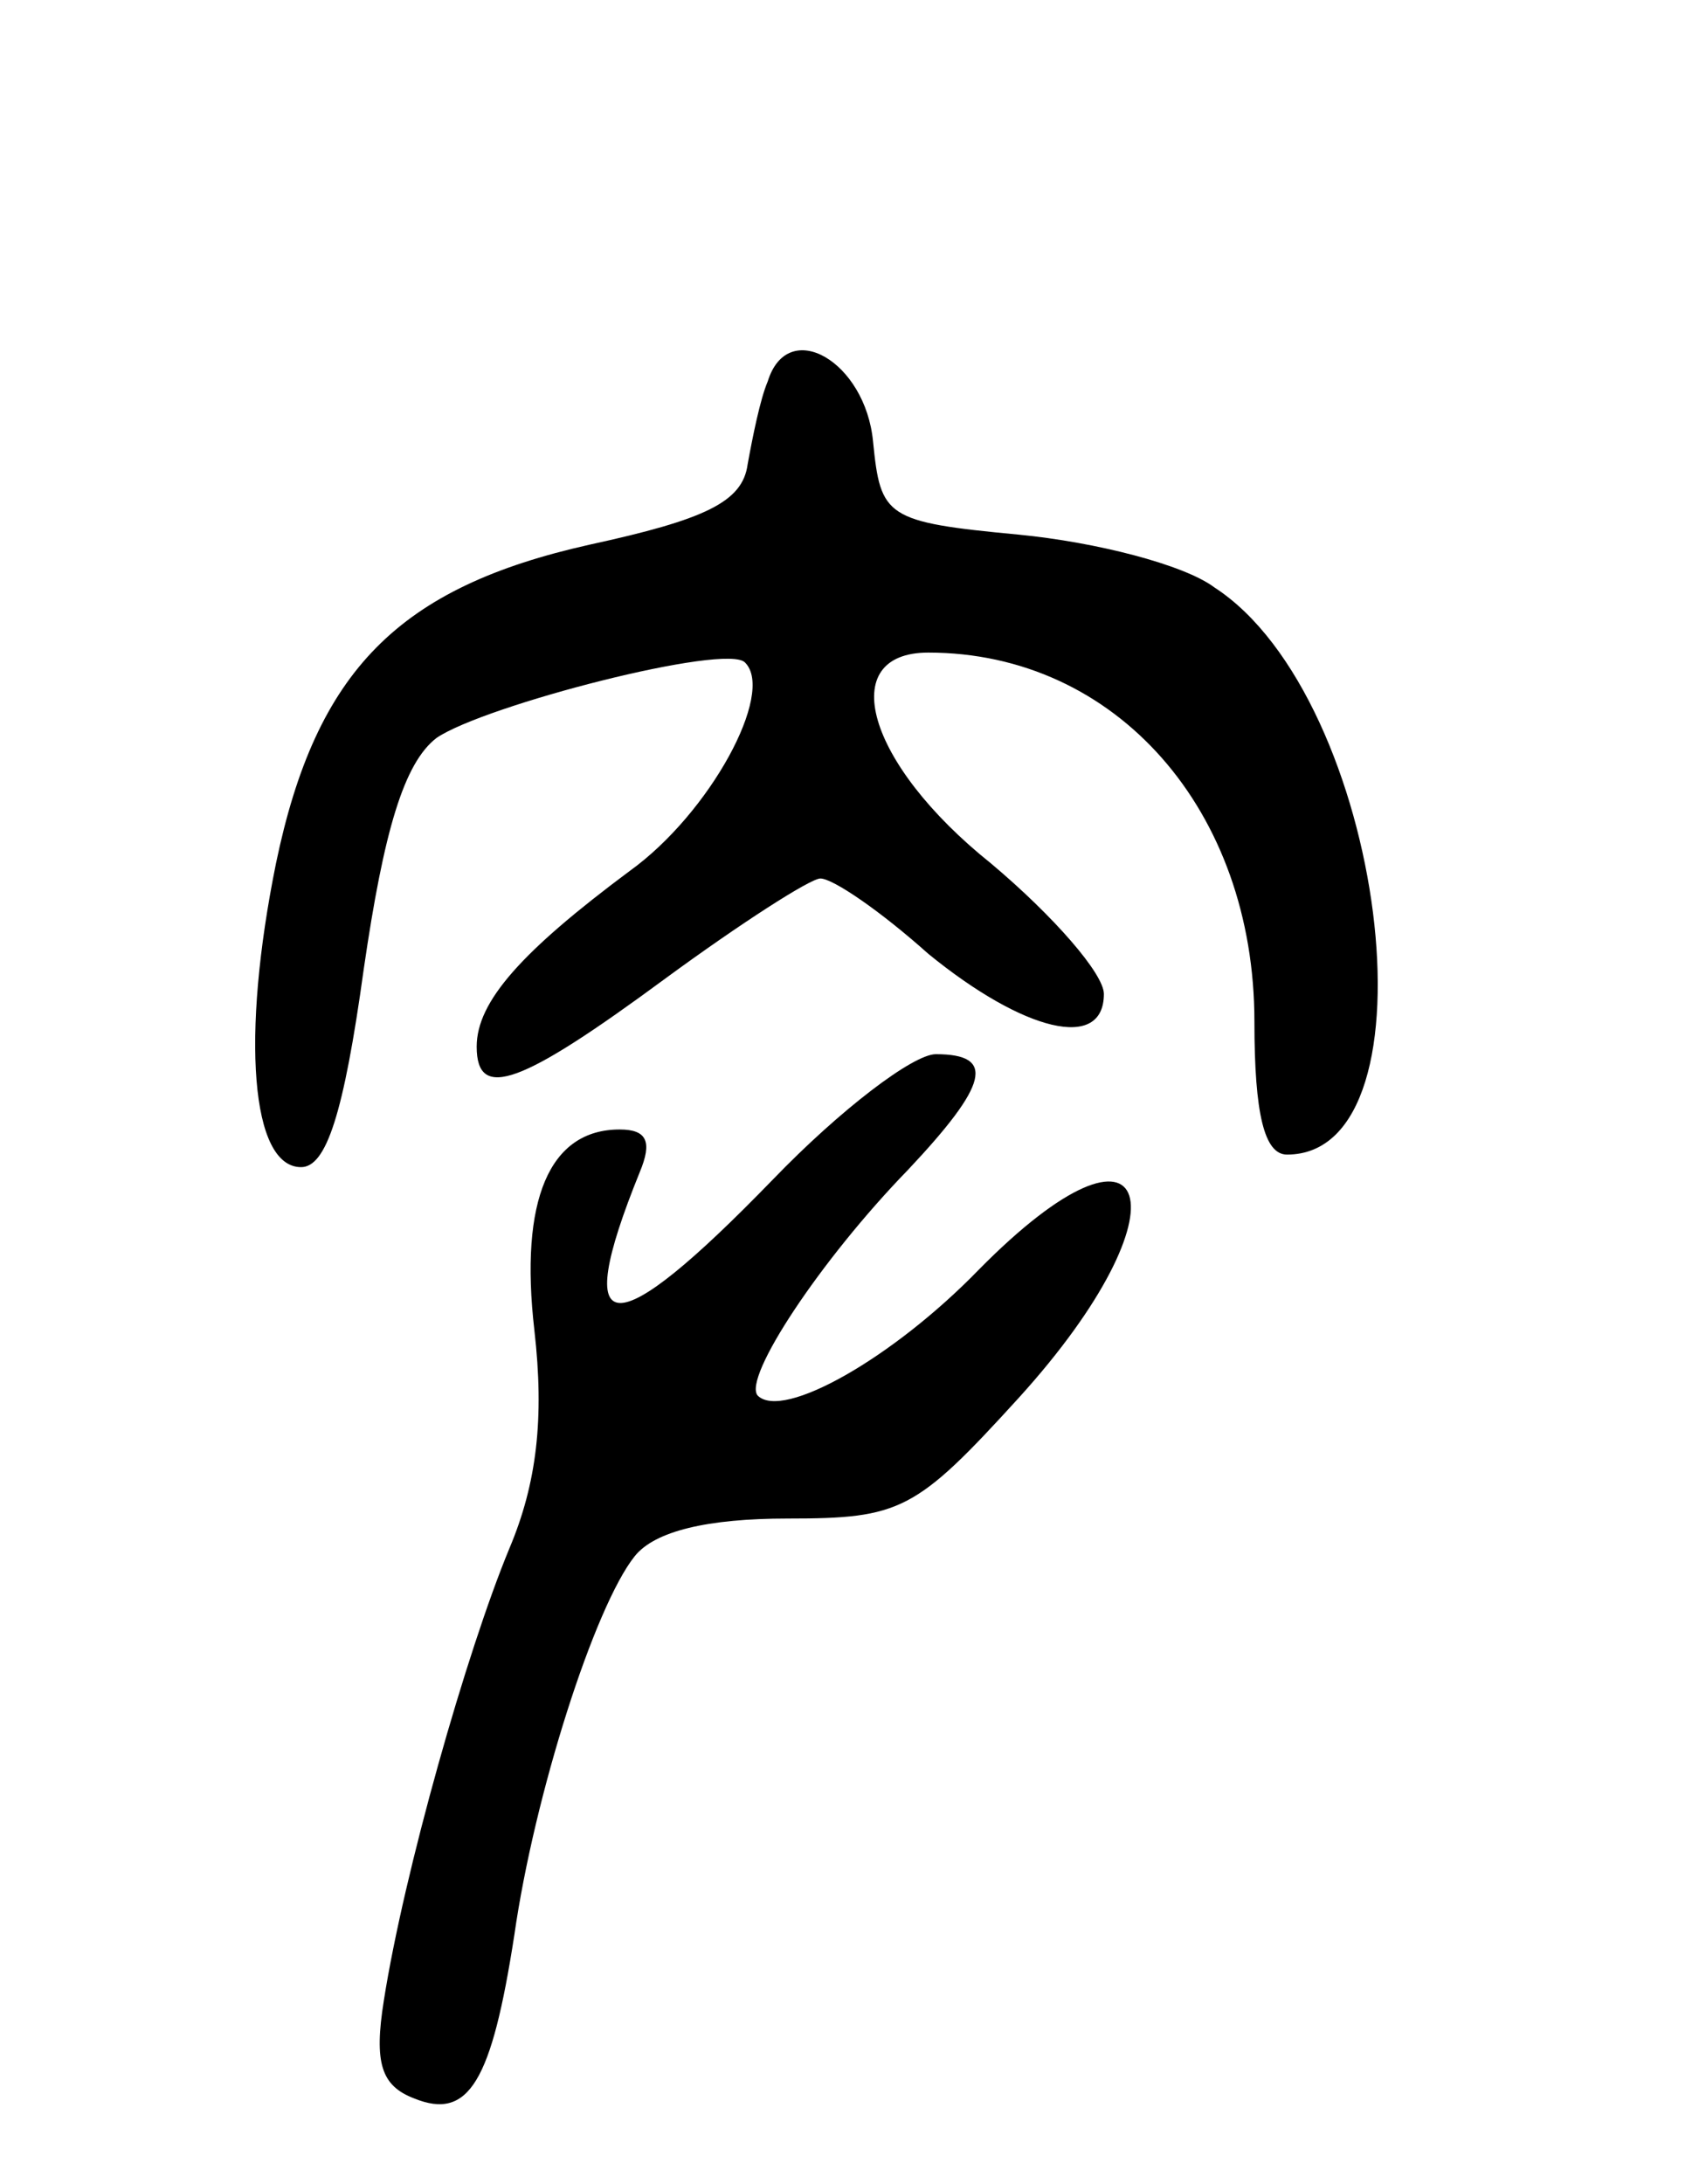 <svg version="1.0" xmlns="http://www.w3.org/2000/svg"
 width="68pt" height="87pt" viewBox="0 0 68 87"
 preserveAspectRatio="xMidYMid meet">
<g transform="translate(0,87) scale(0.1,-0.1)"
fill="#000000" stroke="none">
<path d="M306 718 c-3 -7 -6 -22 -8 -33 -2 -15 -17 -22 -63 -32 -76 -17 -109
-50 -125 -127 -14 -69 -10 -121 10 -121 10 0 17 21 25 79 8 55 16 82 29 92 19
13 116 38 123 30 12 -12 -14 -60 -46 -83 -43 -32 -61 -52 -61 -70 0 -22 18
-15 75 27 30 22 58 40 62 40 5 0 24 -13 43 -30 38 -31 70 -39 70 -16 0 8 -20
31 -45 52 -50 40 -62 84 -25 84 75 0 130 -63 130 -147 0 -37 4 -53 13 -53 62
0 39 182 -29 226 -12 9 -47 18 -78 21 -53 5 -55 7 -58 37 -3 32 -34 50 -42 24z"/>
<path d="M308 400 c-64 -66 -81 -66 -53 3 5 12 3 17 -8 17 -28 0 -40 -28 -34
-80 4 -35 1 -61 -10 -87 -17 -41 -42 -129 -50 -180 -4 -25 -1 -34 12 -39 22
-9 31 7 40 65 8 56 32 131 48 151 8 10 29 15 61 15 45 0 51 3 92 48 69 76 54
122 -16 51 -34 -35 -78 -60 -88 -50 -6 7 25 54 60 90 32 34 35 46 11 46 -9 0
-38 -22 -65 -50z"/>
</g>
</svg>
